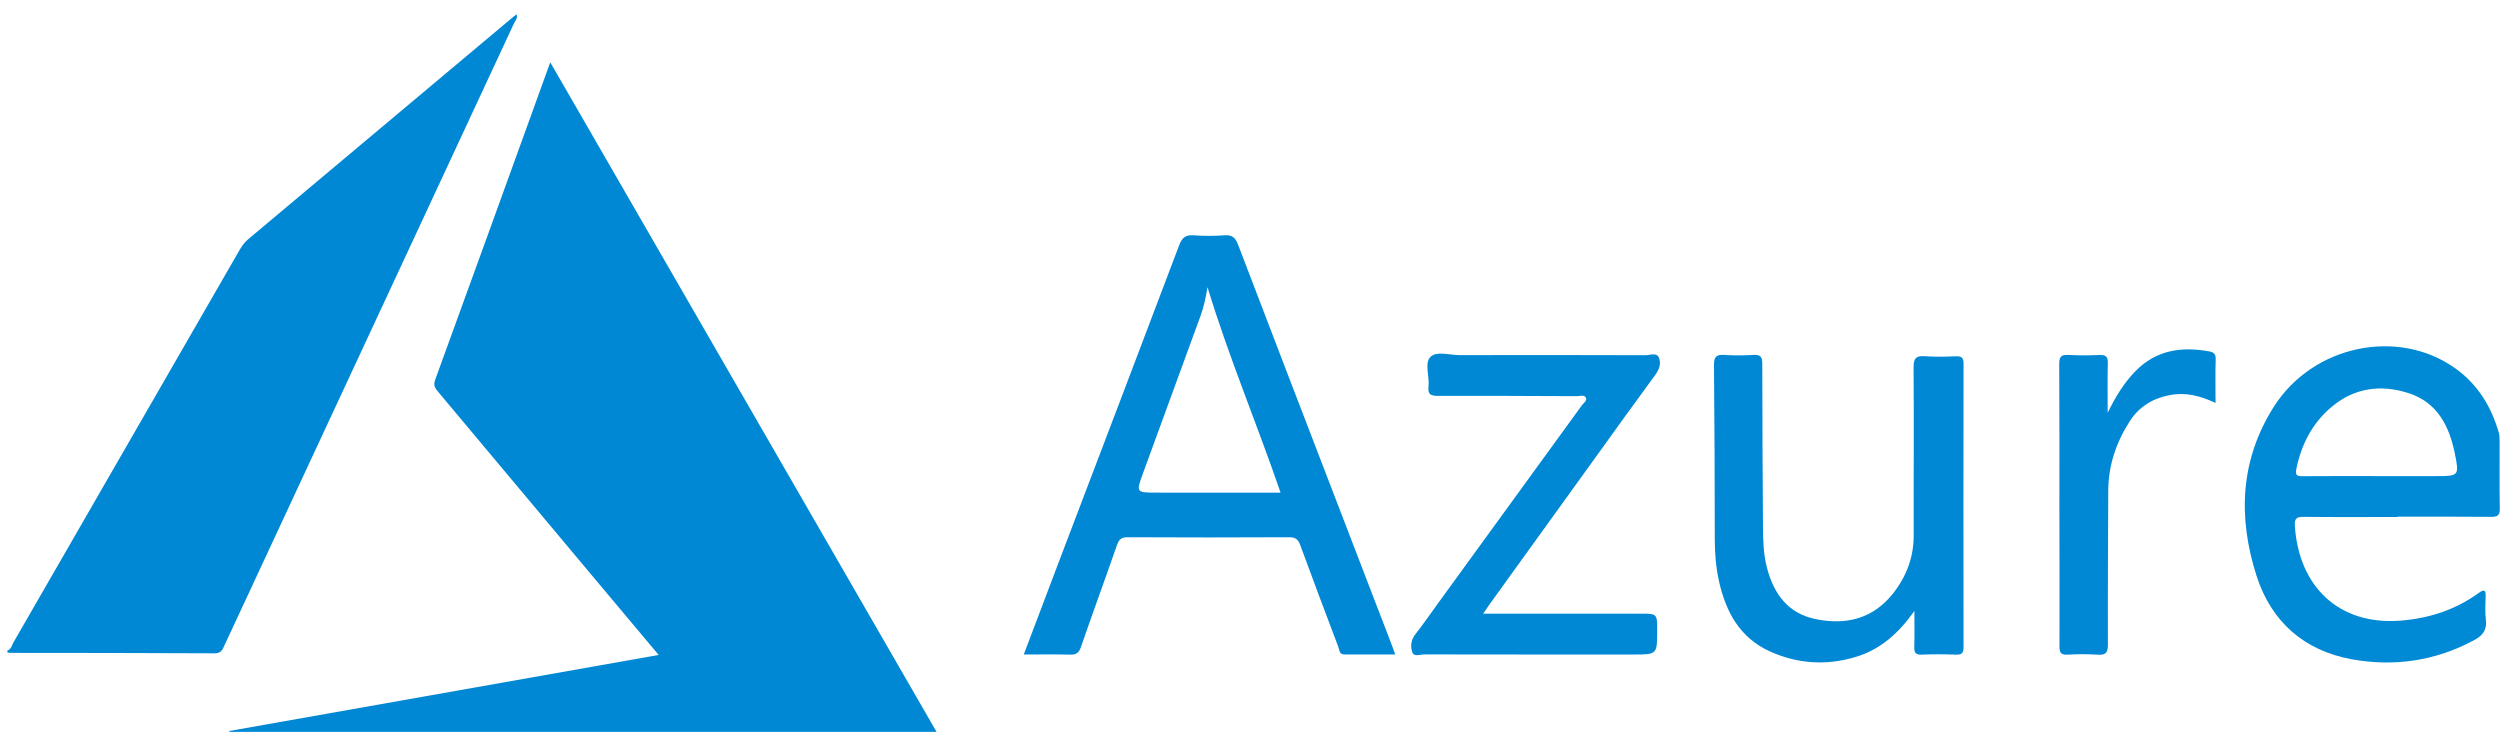 <svg width="134" height="40" viewBox="0 0 134 40" fill="none" xmlns="http://www.w3.org/2000/svg">
<path fill-rule="evenodd" clip-rule="evenodd" d="M0.396 34.871C0.602 34.799 0.632 34.588 0.721 34.433C4.755 27.439 8.785 20.443 12.815 13.445C12.945 13.219 13.083 13.006 13.289 12.834C18.033 8.859 22.773 4.879 27.514 0.901C27.567 0.857 27.625 0.82 27.693 0.77C27.761 0.973 27.62 1.103 27.553 1.246C22.385 12.354 17.213 23.461 12.042 34.567C11.935 34.795 11.87 35.02 11.507 35.018C7.873 34.997 4.238 35 0.604 34.995C0.534 34.995 0.465 34.983 0.396 34.975C0.396 34.94 0.396 34.905 0.396 34.871Z" fill="#0088D5"/>
<path fill-rule="evenodd" clip-rule="evenodd" d="M29.494 3.34C36.437 15.375 43.303 27.276 50.2 39.228C37.517 39.228 24.907 39.228 12.297 39.228C12.294 39.212 12.291 39.197 12.289 39.181C19.933 37.827 27.58 36.474 35.304 35.105C34.15 33.73 33.056 32.427 31.964 31.124C29.14 27.752 26.317 24.38 23.491 21.01C23.333 20.82 23.212 20.669 23.321 20.369C25.369 14.75 27.402 9.122 29.494 3.34Z" fill="#0088D5"/>
<path fill-rule="evenodd" clip-rule="evenodd" d="M102.611 32.749C101.788 33.908 100.825 34.799 99.483 35.207C97.909 35.687 96.349 35.589 94.857 34.911C93.244 34.179 92.497 32.78 92.133 31.131C91.972 30.397 91.913 29.656 91.912 28.905C91.907 25.792 91.901 22.679 91.87 19.564C91.866 19.119 92 18.993 92.429 19.024C92.948 19.059 93.473 19.055 93.993 19.024C94.363 19.003 94.459 19.133 94.459 19.493C94.459 22.379 94.478 25.267 94.495 28.153C94.499 28.918 94.513 29.679 94.709 30.43C95.074 31.831 95.829 32.875 97.306 33.182C98.938 33.521 100.394 33.171 101.47 31.806C102.186 30.898 102.579 29.86 102.575 28.678C102.565 25.687 102.593 22.694 102.568 19.703C102.563 19.179 102.72 19.055 103.207 19.094C103.742 19.136 104.285 19.119 104.823 19.098C105.129 19.086 105.248 19.16 105.247 19.496C105.237 24.556 105.237 29.619 105.247 34.678C105.248 35 105.156 35.101 104.835 35.089C104.227 35.064 103.617 35.062 103.009 35.089C102.676 35.103 102.595 34.983 102.606 34.671C102.626 34.031 102.611 33.39 102.611 32.749Z" fill="#0088D5"/>
<path fill-rule="evenodd" clip-rule="evenodd" d="M79.498 32.891C82.373 32.891 85.153 32.891 87.93 32.891C88.825 32.891 88.825 32.891 88.825 33.793C88.825 35.082 88.825 35.082 87.538 35.082C83.816 35.082 80.095 35.084 76.375 35.076C76.145 35.076 75.797 35.218 75.706 34.975C75.591 34.667 75.618 34.306 75.865 33.994C76.285 33.462 76.668 32.902 77.066 32.354C79.641 28.812 82.216 25.271 84.787 21.727C84.882 21.597 85.099 21.463 84.994 21.297C84.903 21.15 84.674 21.235 84.507 21.235C82.038 21.223 79.569 21.212 77.1 21.219C76.726 21.221 76.516 21.174 76.568 20.726C76.632 20.18 76.334 19.467 76.678 19.125C76.997 18.807 77.704 19.035 78.238 19.035C81.559 19.028 84.88 19.029 88.202 19.04C88.442 19.04 88.788 18.882 88.912 19.159C89.057 19.483 88.932 19.816 88.703 20.123C87.681 21.507 86.68 22.907 85.675 24.301C83.722 27.007 81.771 29.713 79.821 32.419C79.731 32.545 79.646 32.674 79.498 32.891Z" fill="#0088D5"/>
<path fill-rule="evenodd" clip-rule="evenodd" d="M112.972 22.125C113.383 21.28 113.835 20.534 114.464 19.89C115.574 18.758 116.929 18.566 118.41 18.834C118.629 18.872 118.77 18.957 118.761 19.24C118.737 20.003 118.753 20.767 118.753 21.598C117.948 21.22 117.16 21.013 116.306 21.176C115.384 21.35 114.649 21.801 114.149 22.587C113.426 23.72 113.004 24.953 113.002 26.316C112.996 29.062 112.972 31.809 112.984 34.556C112.985 35.001 112.854 35.122 112.428 35.091C111.892 35.054 111.35 35.06 110.814 35.089C110.456 35.108 110.387 34.97 110.388 34.643C110.397 32.208 110.386 29.775 110.384 27.341C110.383 24.732 110.392 22.124 110.374 19.517C110.372 19.128 110.47 19 110.866 19.025C111.419 19.058 111.979 19.052 112.534 19.027C112.877 19.012 112.987 19.124 112.979 19.469C112.958 20.353 112.972 21.238 112.972 22.125Z" fill="#0088D5"/>
<path d="M74.636 34.665C73.698 32.221 72.757 29.777 71.816 27.332C69.994 22.59 68.167 17.847 66.355 13.1C66.216 12.735 66.041 12.585 65.643 12.612C65.088 12.651 64.528 12.655 63.974 12.612C63.533 12.579 63.353 12.75 63.2 13.154C61.066 18.801 58.914 24.44 56.767 30.081C56.145 31.717 55.528 33.353 54.874 35.081C55.755 35.081 56.553 35.066 57.351 35.089C57.682 35.099 57.828 34.999 57.94 34.674C58.567 32.855 59.233 31.049 59.865 29.229C59.97 28.925 60.092 28.794 60.438 28.796C63.324 28.811 66.21 28.811 69.096 28.796C69.433 28.794 69.578 28.906 69.691 29.212C70.359 31.035 71.046 32.853 71.733 34.671C71.794 34.833 71.783 35.077 72.055 35.079C72.949 35.081 73.841 35.079 74.782 35.079C74.715 34.889 74.679 34.777 74.636 34.665ZM61.979 26.405C60.888 26.403 60.888 26.395 61.271 25.35C62.296 22.547 63.322 19.746 64.344 16.943C64.521 16.459 64.632 15.956 64.722 15.394C65.865 19.148 67.371 22.708 68.639 26.407C66.389 26.407 64.184 26.411 61.979 26.405Z" fill="#0088D5"/>
<path d="M133.979 23.599C133.979 23.461 133.973 23.318 133.935 23.186C133.532 21.796 132.814 20.614 131.622 19.756C128.559 17.553 123.985 18.488 121.881 21.796C120.07 24.646 119.944 27.728 120.95 30.862C121.742 33.328 123.503 34.873 126.049 35.336C128.324 35.75 130.541 35.429 132.617 34.31C133.092 34.053 133.304 33.758 133.242 33.216C133.194 32.806 133.217 32.384 133.232 31.966C133.246 31.598 133.13 31.586 132.861 31.782C131.604 32.691 130.19 33.15 128.646 33.267C125.328 33.518 123.208 31.401 123.004 28.179C122.98 27.823 123.075 27.699 123.452 27.703C125.139 27.723 126.827 27.711 128.513 27.711C128.513 27.705 128.513 27.701 128.513 27.695C130.181 27.695 131.85 27.686 133.519 27.703C133.873 27.707 133.997 27.627 133.989 27.25C133.966 26.034 133.982 24.816 133.979 23.599ZM130.557 25.519C129.48 25.519 128.404 25.519 127.327 25.519C126.025 25.519 124.723 25.512 123.421 25.525C123.091 25.529 123.018 25.455 123.089 25.111C123.36 23.81 123.941 22.685 124.954 21.826C126.183 20.782 127.617 20.589 129.109 21.075C130.637 21.57 131.277 22.831 131.576 24.292C131.825 25.515 131.801 25.519 130.557 25.519Z" fill="#0089D5"/>
</svg>
